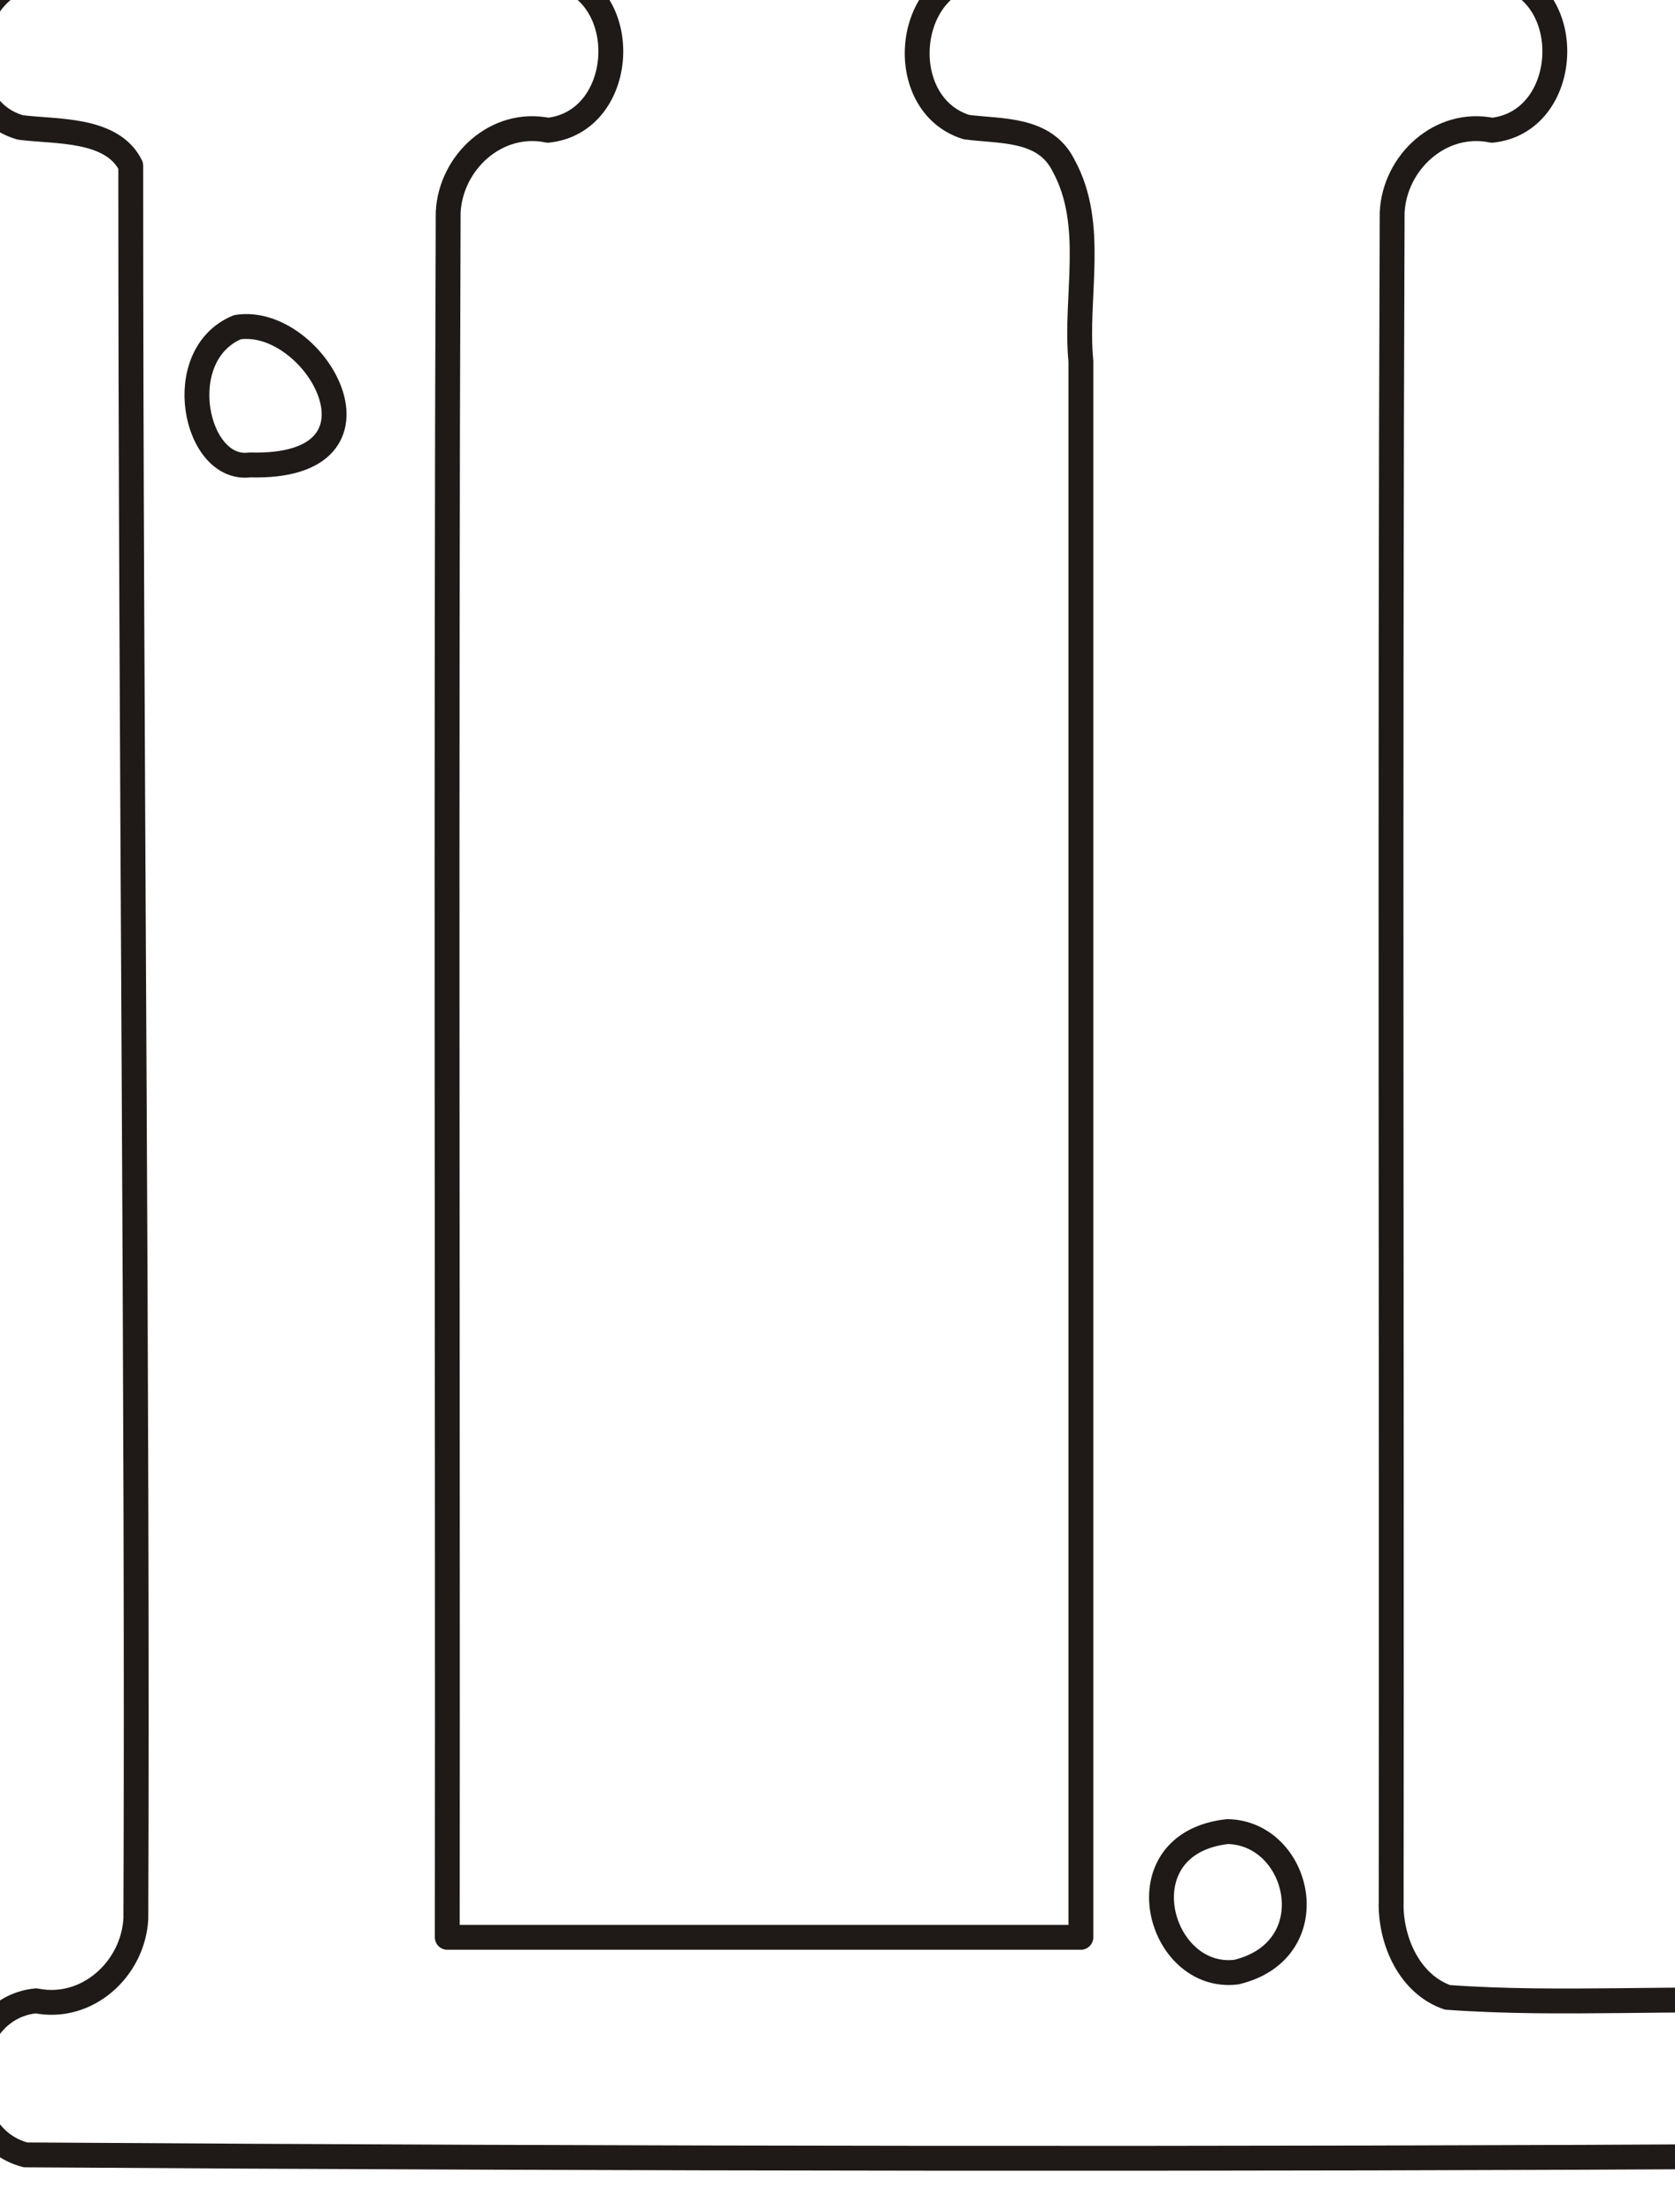 <?xml version="1.0" encoding="UTF-8" standalone="no"?>
<svg
   xmlns:dc="http://purl.org/dc/elements/1.1/"
   xmlns:cc="http://creativecommons.org/ns#"
   xmlns:rdf="http://www.w3.org/1999/02/22-rdf-syntax-ns#"
   xmlns:svg="http://www.w3.org/2000/svg"
   xmlns="http://www.w3.org/2000/svg"
   xmlns:sodipodi="http://sodipodi.sourceforge.net/DTD/sodipodi-0.dtd"
   xmlns:inkscape="http://www.inkscape.org/namespaces/inkscape"
   version="1.0"
   width="23.724mm"
   height="31.318mm"
   id="svg2"
   inkscape:version="0.91 r"
   viewBox="0 0 23.724 31.318"
   sodipodi:docname="ц.svg">
  <sodipodi:namedview
     pagecolor="#00450a"
     bordercolor="#666666"
     borderopacity="1"
     objecttolerance="10"
     gridtolerance="10"
     guidetolerance="10"
     inkscape:pageopacity="0"
     inkscape:pageshadow="2"
     inkscape:window-width="1920"
     inkscape:window-height="1058"
     id="namedview21"
     inkscape:document-units="mm"
     showgrid="false"
     inkscape:zoom="45.254834"
     inkscape:cx="8.490834"
     inkscape:cy="103.65585"
     inkscape:window-x="1280"
     inkscape:window-y="0"
     inkscape:window-maximized="1"
     inkscape:current-layer="g4429" />
  <defs
     id="defs4">
    <pattern
       id="WMFhbasepattern"
       patternUnits="userSpaceOnUse"
       width="6"
       height="6"
       x="0"
       y="0" />
    <pattern
       y="0"
       x="0"
       height="6"
       width="6"
       patternUnits="userSpaceOnUse"
       id="WMFhbasepattern-1" />
    <pattern
       y="0"
       x="0"
       height="6"
       width="6"
       patternUnits="userSpaceOnUse"
       id="WMFhbasepattern-0" />
    <pattern
       y="0"
       x="0"
       height="6"
       width="6"
       patternUnits="userSpaceOnUse"
       id="WMFhbasepattern-05" />
  </defs>
  <g
     id="g4259"
     transform="translate(-1.46,0.283)">
    <g
       id="g4346"
       transform="translate(3.108,0.328)">
      <g
         id="g4429"
         transform="translate(-2.215,-1.161)">
        <path
           style="fill:none;stroke:#1f1a17;stroke-width:0.352px;stroke-linecap:round;stroke-linejoin:round;stroke-miterlimit:4;stroke-dasharray:none;stroke-opacity:1"
           d="m 20.271,27.504 c 0.009,-7.982 -0.018,-15.966 0.014,-23.947 0.035,-0.713 0.689,-1.312 1.414,-1.163 1.106,-0.117 1.21,-1.902 0.149,-2.183 -2.443,-0.081 -4.9,-0.014 -7.349,-0.033 -1.118,0.056 -1.29,1.842 -0.246,2.171 0.493,0.065 1.113,0.008 1.379,0.547 0.46,0.841 0.156,1.851 0.244,2.766 l 0,22.315 -8.974,0 C 6.91,19.836 6.883,11.694 6.915,3.555 6.951,2.842 7.604,2.245 8.328,2.394 9.434,2.276 9.539,0.493 8.477,0.211 6.034,0.13 3.618,0.215 1.17,0.195 0.052,0.251 -0.195,2.056 0.855,2.354 1.348,2.419 2.154,2.357 2.419,2.896 2.418,11.097 2.521,20.402 2.491,27.713 c -0.038,0.713 -0.69,1.308 -1.414,1.163 -1.107,0.112 -1.21,1.903 -0.149,2.181 8.369,0.056 17.349,0.065 24.98,0.02 1.084,-0.183 1.109,-1.959 0.037,-2.185 -1.621,-0.08 -3.261,0.052 -4.877,-0.065 -0.535,-0.186 -0.801,-0.79 -0.798,-1.323 z"
           id="path4410"
           inkscape:connector-curvature="0"
           sodipodi:nodetypes="ccccccccccccccccccccccc" />
        <path
           style="fill:none;stroke:#1f1a17;stroke-width:0.352px;stroke-linecap:round;stroke-linejoin:round;stroke-miterlimit:4;stroke-dasharray:none;stroke-opacity:1"
           d="m 17.954,26.48 c -1.511,0.167 -0.988,2.129 0.127,1.989 1.291,-0.314 0.903,-1.969 -0.127,-1.989 z"
           id="path4414"
           inkscape:connector-curvature="0"
           sodipodi:nodetypes="ccc" />
        <path
           style="fill:none;stroke:#1f1a17;stroke-width:0.352px;stroke-linecap:round;stroke-linejoin:round;stroke-miterlimit:4;stroke-dasharray:none;stroke-opacity:1"
           d="M 4.105,7.132 C 6.274,7.195 5.037,5.009 3.93,5.182 2.98,5.576 3.33,7.235 4.105,7.132 Z"
           id="path4422"
           inkscape:connector-curvature="0"
           sodipodi:nodetypes="ccc" />
      </g>
    </g>
  </g>
</svg>
